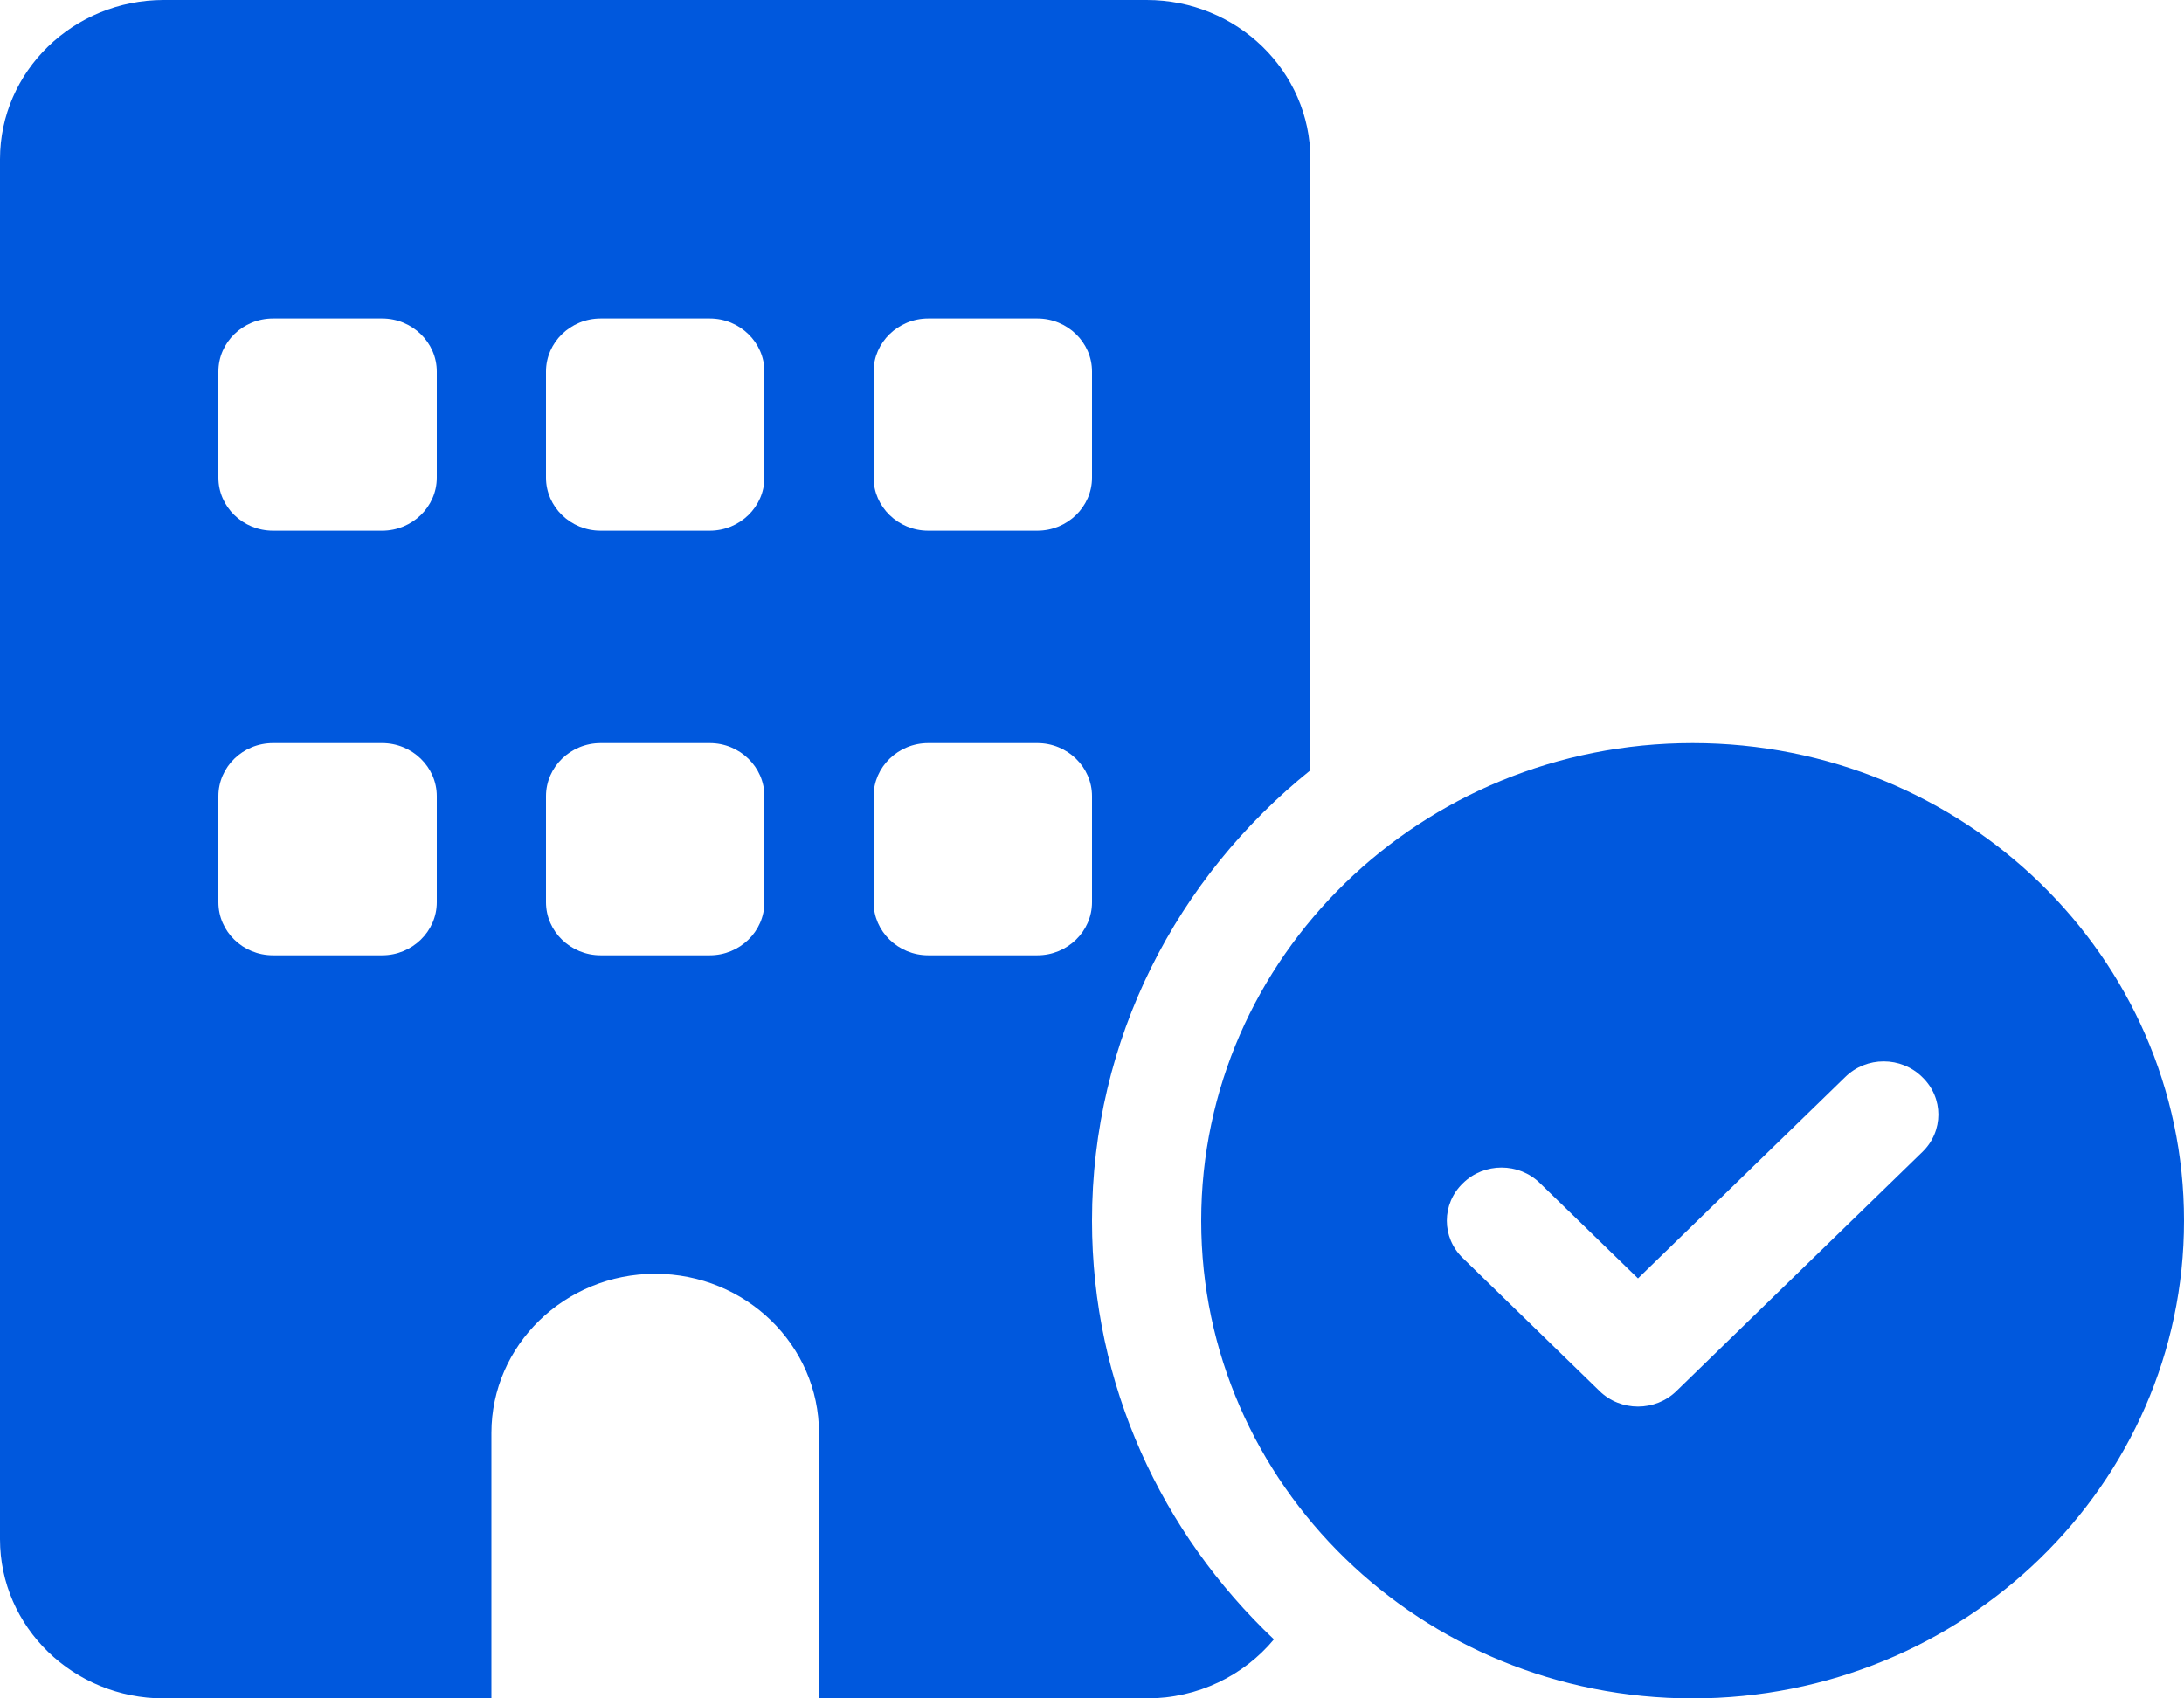 <svg width="27" height="21" viewBox="0 0 27 21" fill="none" xmlns="http://www.w3.org/2000/svg">
<g clip-path="url(#clip0_832_7)">
<path d="M14.175 0C15.293 0 16.2 0.881 16.2 1.969V9.524C14.55 10.849 13.5 12.85 13.5 15.094C13.5 17.124 14.361 18.957 15.749 20.27C15.377 20.717 14.812 21 14.175 21H10.125V17.719C10.125 16.632 9.218 15.75 8.1 15.75C6.982 15.75 6.075 16.632 6.075 17.719V21H2.025C0.907 21 0 20.118 0 19.031V1.969C0 0.881 0.907 0 2.025 0H14.175ZM2.7 11.156C2.7 11.517 3.002 11.812 3.375 11.812H4.725C5.096 11.812 5.4 11.517 5.4 11.156V9.844C5.4 9.483 5.096 9.188 4.725 9.188H3.375C3.002 9.188 2.7 9.483 2.7 9.844V11.156ZM7.425 9.188C7.054 9.188 6.75 9.483 6.75 9.844V11.156C6.75 11.517 7.054 11.812 7.425 11.812H8.775C9.146 11.812 9.45 11.517 9.45 11.156V9.844C9.45 9.483 9.146 9.188 8.775 9.188H7.425ZM10.8 11.156C10.8 11.517 11.104 11.812 11.475 11.812H12.825C13.196 11.812 13.5 11.517 13.5 11.156V9.844C13.5 9.483 13.196 9.188 12.825 9.188H11.475C11.104 9.188 10.8 9.483 10.8 9.844V11.156ZM3.375 3.938C3.002 3.938 2.7 4.233 2.7 4.594V5.906C2.7 6.267 3.002 6.562 3.375 6.562H4.725C5.096 6.562 5.4 6.267 5.4 5.906V4.594C5.4 4.233 5.096 3.938 4.725 3.938H3.375ZM6.75 5.906C6.75 6.267 7.054 6.562 7.425 6.562H8.775C9.146 6.562 9.45 6.267 9.45 5.906V4.594C9.45 4.233 9.146 3.938 8.775 3.938H7.425C7.054 3.938 6.75 4.233 6.75 4.594V5.906ZM11.475 3.938C11.104 3.938 10.8 4.233 10.8 4.594V5.906C10.8 6.267 11.104 6.562 11.475 6.562H12.825C13.196 6.562 13.5 6.267 13.5 5.906V4.594C13.5 4.233 13.196 3.938 12.825 3.938H11.475ZM27 15.094C27 18.355 24.279 21 20.925 21C17.571 21 14.85 18.355 14.85 15.094C14.85 11.833 17.571 9.188 20.925 9.188C24.279 9.188 27 11.833 27 15.094ZM22.811 13.318L20.25 15.807L19.039 14.63C18.778 14.372 18.347 14.372 18.086 14.63C17.82 14.885 17.82 15.303 18.086 15.557L19.773 17.198C20.035 17.456 20.465 17.456 20.727 17.198L23.764 14.245C24.03 13.99 24.03 13.572 23.764 13.318C23.503 13.059 23.072 13.059 22.811 13.318V13.318Z" fill="#0058DD"/>
</g>
<defs>
<clipPath id="clip0_832_7">
<rect width="27" height="21" fill="white"/>
</clipPath>
</defs>
</svg>

